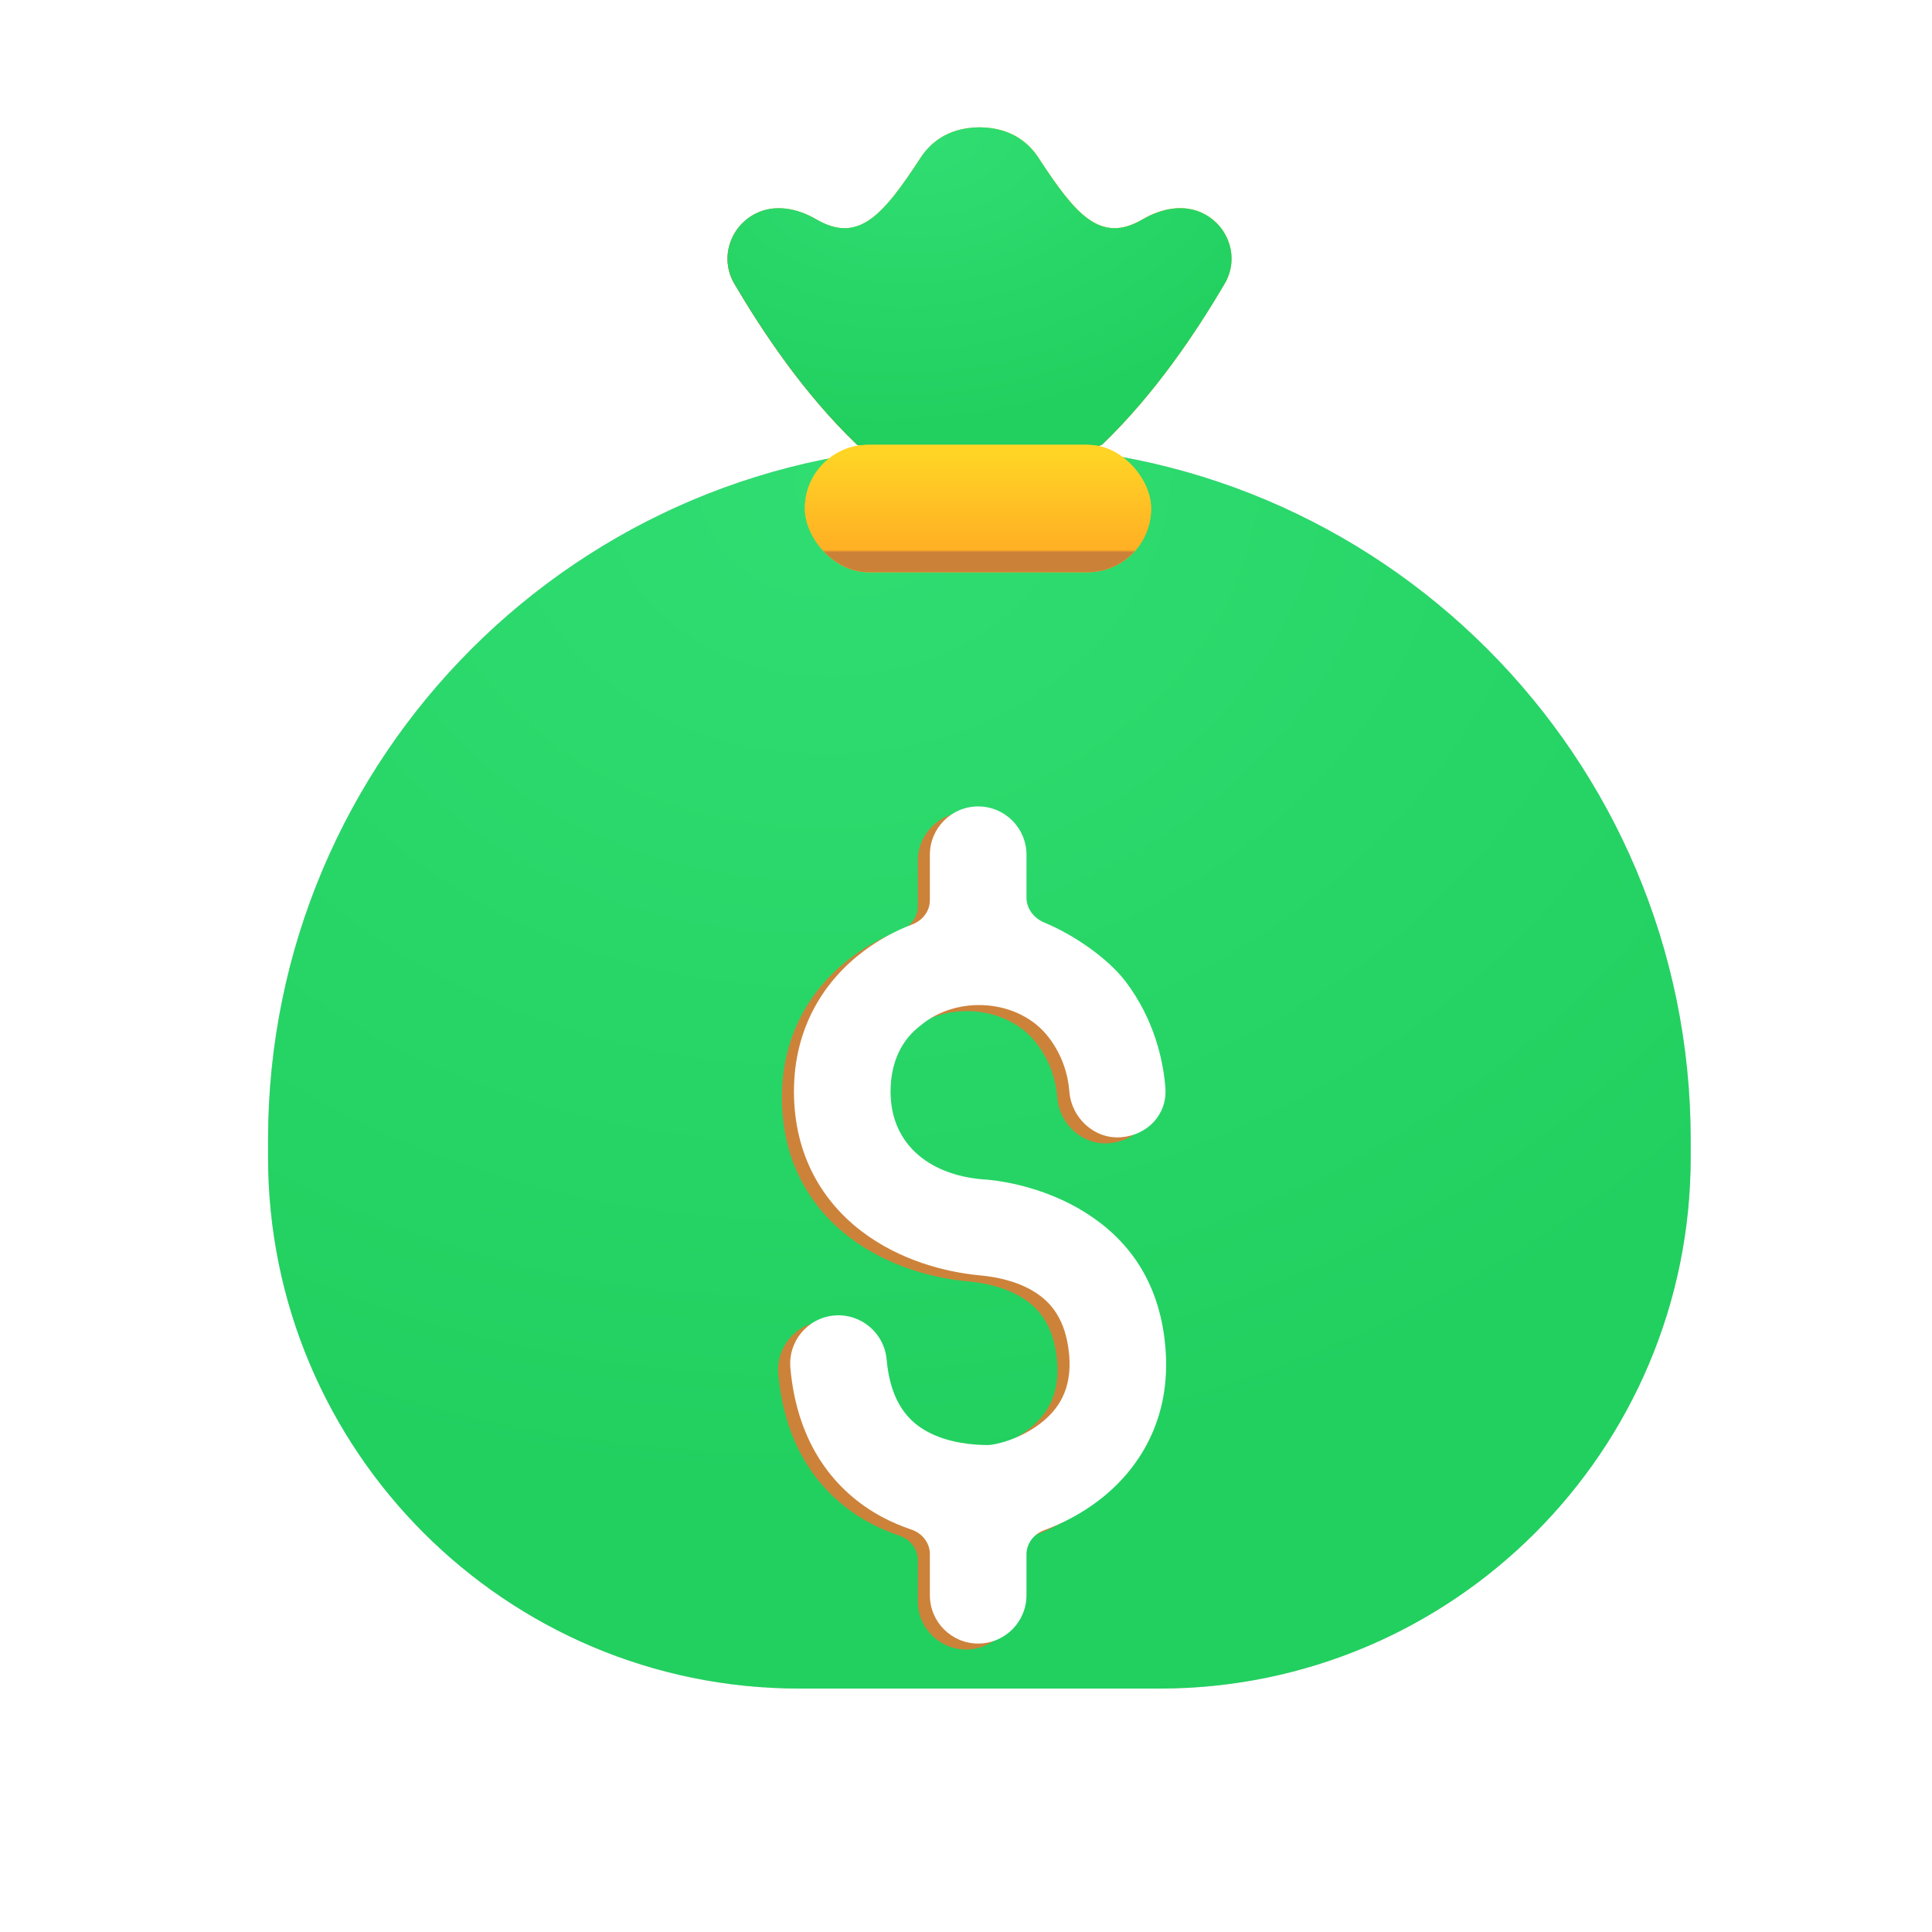 <svg width="20" height="20" viewBox="0 0 20 20" fill="none" xmlns="http://www.w3.org/2000/svg">
<g filter="url(#filter0_i_7167_23272)">
<path d="M2.775 13.051C2.775 9.081 5.993 5.863 9.963 5.863H10.315C14.284 5.863 17.502 9.081 17.502 13.051V13.229C17.502 16.267 15.04 18.73 12.002 18.73H8.275C5.238 18.73 2.775 16.267 2.775 13.229V13.051Z" fill="#D9D9D9"/>
<path d="M2.775 13.051C2.775 9.081 5.993 5.863 9.963 5.863H10.315C14.284 5.863 17.502 9.081 17.502 13.051V13.229C17.502 16.267 15.04 18.73 12.002 18.73H8.275C5.238 18.73 2.775 16.267 2.775 13.229V13.051Z" fill="url(#paint0_radial_7167_23272)"/>
</g>
<path d="M7.601 2.935C7.895 3.435 8.323 4.078 8.873 4.604L10.14 5L11.407 4.604C11.957 4.078 12.385 3.435 12.679 2.935C12.831 2.676 12.726 2.347 12.459 2.211C12.258 2.109 12.024 2.157 11.829 2.271C11.391 2.526 11.137 2.225 10.75 1.633C10.556 1.336 10.259 1.32 10.14 1.318C10.021 1.32 9.724 1.336 9.53 1.633C9.143 2.225 8.889 2.526 8.451 2.271C8.257 2.157 8.022 2.109 7.821 2.211C7.554 2.347 7.45 2.676 7.601 2.935Z" fill="url(#paint1_linear_7167_23272)"/>
<path d="M7.601 2.935C7.895 3.435 8.323 4.078 8.873 4.604L10.14 5L11.407 4.604C11.957 4.078 12.385 3.435 12.679 2.935C12.831 2.676 12.726 2.347 12.459 2.211C12.258 2.109 12.024 2.157 11.829 2.271C11.391 2.526 11.137 2.225 10.75 1.633C10.556 1.336 10.259 1.32 10.14 1.318C10.021 1.32 9.724 1.336 9.53 1.633C9.143 2.225 8.889 2.526 8.451 2.271C8.257 2.157 8.022 2.109 7.821 2.211C7.554 2.347 7.45 2.676 7.601 2.935Z" fill="url(#paint2_linear_7167_23272)"/>
<path d="M7.601 2.935C7.895 3.435 8.323 4.078 8.873 4.604L10.14 5L11.407 4.604C11.957 4.078 12.385 3.435 12.679 2.935C12.831 2.676 12.726 2.347 12.459 2.211C12.258 2.109 12.024 2.157 11.829 2.271C11.391 2.526 11.137 2.225 10.75 1.633C10.556 1.336 10.259 1.32 10.14 1.318C10.021 1.32 9.724 1.336 9.53 1.633C9.143 2.225 8.889 2.526 8.451 2.271C8.257 2.157 8.022 2.109 7.821 2.211C7.554 2.347 7.45 2.676 7.601 2.935Z" fill="url(#paint3_linear_7167_23272)"/>
<path d="M7.601 2.935C7.895 3.435 8.323 4.078 8.873 4.604L10.14 5L11.407 4.604C11.957 4.078 12.385 3.435 12.679 2.935C12.831 2.676 12.726 2.347 12.459 2.211C12.258 2.109 12.024 2.157 11.829 2.271C11.391 2.526 11.137 2.225 10.75 1.633C10.556 1.336 10.259 1.32 10.14 1.318C10.021 1.32 9.724 1.336 9.53 1.633C9.143 2.225 8.889 2.526 8.451 2.271C8.257 2.157 8.022 2.109 7.821 2.211C7.554 2.347 7.45 2.676 7.601 2.935Z" fill="url(#paint4_linear_7167_23272)"/>
<path d="M7.601 2.935C7.895 3.435 8.323 4.078 8.873 4.604L10.14 5L11.407 4.604C11.957 4.078 12.385 3.435 12.679 2.935C12.831 2.676 12.726 2.347 12.459 2.211C12.258 2.109 12.024 2.157 11.829 2.271C11.391 2.526 11.137 2.225 10.75 1.633C10.556 1.336 10.259 1.32 10.14 1.318C10.021 1.32 9.724 1.336 9.53 1.633C9.143 2.225 8.889 2.526 8.451 2.271C8.257 2.157 8.022 2.109 7.821 2.211C7.554 2.347 7.45 2.676 7.601 2.935Z" fill="url(#paint5_radial_7167_23272)"/>
<path d="M7.601 2.935C7.895 3.435 8.323 4.078 8.873 4.604L10.14 5L11.407 4.604C11.957 4.078 12.385 3.435 12.679 2.935C12.831 2.676 12.726 2.347 12.459 2.211C12.258 2.109 12.024 2.157 11.829 2.271C11.391 2.526 11.137 2.225 10.75 1.633C10.556 1.336 10.259 1.32 10.14 1.318C10.021 1.32 9.724 1.336 9.53 1.633C9.143 2.225 8.889 2.526 8.451 2.271C8.257 2.157 8.022 2.109 7.821 2.211C7.554 2.347 7.45 2.676 7.601 2.935Z" fill="url(#paint6_radial_7167_23272)"/>
<path d="M7.601 2.935C7.895 3.435 8.323 4.078 8.873 4.604L10.14 5L11.407 4.604C11.957 4.078 12.385 3.435 12.679 2.935C12.831 2.676 12.726 2.347 12.459 2.211C12.258 2.109 12.024 2.157 11.829 2.271C11.391 2.526 11.137 2.225 10.75 1.633C10.556 1.336 10.259 1.32 10.14 1.318C10.021 1.32 9.724 1.336 9.53 1.633C9.143 2.225 8.889 2.526 8.451 2.271C8.257 2.157 8.022 2.109 7.821 2.211C7.554 2.347 7.45 2.676 7.601 2.935Z" fill="url(#paint7_radial_7167_23272)"/>
<path d="M7.601 2.935C7.895 3.435 8.323 4.078 8.873 4.604L10.14 5L11.407 4.604C11.957 4.078 12.385 3.435 12.679 2.935C12.831 2.676 12.726 2.347 12.459 2.211C12.258 2.109 12.024 2.157 11.829 2.271C11.391 2.526 11.137 2.225 10.75 1.633C10.556 1.336 10.259 1.32 10.14 1.318C10.021 1.32 9.724 1.336 9.53 1.633C9.143 2.225 8.889 2.526 8.451 2.271C8.257 2.157 8.022 2.109 7.821 2.211C7.554 2.347 7.45 2.676 7.601 2.935Z" fill="url(#paint8_radial_7167_23272)"/>
<path d="M10.501 8.91C10.501 8.634 10.277 8.41 10.001 8.41C9.725 8.41 9.501 8.634 9.501 8.91V9.382C9.501 9.494 9.426 9.591 9.322 9.631C9.148 9.697 8.976 9.789 8.817 9.908C8.418 10.206 8.094 10.688 8.094 11.361C8.094 12.024 8.392 12.504 8.798 12.812C9.184 13.105 9.651 13.232 10.023 13.265C10.174 13.279 10.399 13.319 10.586 13.437C10.748 13.539 10.909 13.713 10.943 14.087C10.975 14.445 10.83 14.657 10.64 14.802C10.421 14.969 10.167 15.021 10.103 15.021C9.952 15.021 9.694 15.002 9.476 14.883C9.292 14.783 9.094 14.594 9.053 14.134C9.028 13.859 8.785 13.656 8.51 13.681C8.235 13.705 8.032 13.948 8.057 14.223C8.128 15.023 8.526 15.505 8.999 15.762C9.103 15.819 9.209 15.863 9.312 15.898C9.421 15.935 9.501 16.034 9.501 16.149V16.576C9.501 16.852 9.725 17.076 10.001 17.076C10.277 17.076 10.501 16.852 10.501 16.576V16.154C10.501 16.041 10.577 15.943 10.683 15.904C10.871 15.835 11.067 15.734 11.246 15.597C11.662 15.28 12.007 14.753 11.938 13.997C11.875 13.296 11.524 12.875 11.113 12.616C10.729 12.373 10.307 12.293 10.098 12.274C9.53 12.245 9.094 11.932 9.094 11.361C9.094 11.048 9.218 10.818 9.402 10.68C9.783 10.358 10.43 10.402 10.735 10.807C10.871 10.986 10.931 11.184 10.945 11.361C10.966 11.637 11.204 11.856 11.479 11.835C11.755 11.814 11.96 11.598 11.939 11.323C11.917 11.035 11.822 10.614 11.531 10.229C11.341 9.977 10.982 9.735 10.687 9.614C10.58 9.57 10.501 9.47 10.501 9.355V8.91Z" fill="#CD823A"/>
<path d="M10.626 8.848C10.626 8.572 10.402 8.348 10.126 8.348C9.85 8.348 9.626 8.572 9.626 8.848V9.32C9.626 9.431 9.551 9.528 9.447 9.568C9.273 9.634 9.101 9.726 8.942 9.845C8.543 10.143 8.219 10.626 8.219 11.299C8.219 11.961 8.517 12.441 8.923 12.749C9.309 13.042 9.776 13.169 10.148 13.203C10.299 13.217 10.524 13.257 10.711 13.375C10.873 13.476 11.034 13.651 11.068 14.025C11.1 14.383 10.955 14.595 10.765 14.739C10.546 14.906 10.292 14.959 10.228 14.959C10.077 14.959 9.819 14.939 9.601 14.821C9.417 14.721 9.219 14.532 9.178 14.072C9.153 13.797 8.91 13.594 8.635 13.618C8.36 13.643 8.157 13.886 8.182 14.161C8.253 14.96 8.651 15.443 9.124 15.7C9.228 15.756 9.334 15.8 9.437 15.835C9.546 15.872 9.626 15.971 9.626 16.087V16.514C9.626 16.79 9.85 17.014 10.126 17.014C10.402 17.014 10.626 16.79 10.626 16.514V16.091C10.626 15.978 10.702 15.88 10.808 15.841C10.996 15.772 11.192 15.671 11.371 15.535C11.787 15.218 12.132 14.691 12.063 13.934C12 13.234 11.649 12.812 11.238 12.554C10.854 12.311 10.432 12.231 10.223 12.212C9.655 12.182 9.219 11.869 9.219 11.299C9.219 10.986 9.343 10.756 9.527 10.618C9.908 10.295 10.555 10.339 10.86 10.744C10.996 10.924 11.056 11.121 11.07 11.299C11.091 11.574 11.329 11.794 11.604 11.773C11.88 11.751 12.085 11.536 12.064 11.261C12.042 10.973 11.947 10.552 11.656 10.166C11.466 9.914 11.107 9.673 10.812 9.551C10.705 9.507 10.626 9.408 10.626 9.293V8.848Z" fill="white"/>
<rect x="8.332" y="4.605" width="3.584" height="1.318" rx="0.657" fill="url(#paint9_linear_7167_23272)"/>
<rect x="8.332" y="4.605" width="3.584" height="1.318" rx="0.657" fill="url(#paint10_linear_7167_23272)"/>
<rect x="8.332" y="4.605" width="3.584" height="1.318" rx="0.657" fill="url(#paint11_linear_7167_23272)"/>
<defs>
<filter id="filter0_i_7167_23272" x="2.775" y="4.613" width="14.727" height="14.117" filterUnits="userSpaceOnUse" color-interpolation-filters="sRGB">
<feFlood flood-opacity="0" result="BackgroundImageFix"/>
<feBlend mode="normal" in="SourceGraphic" in2="BackgroundImageFix" result="shape"/>
<feColorMatrix in="SourceAlpha" type="matrix" values="0 0 0 0 0 0 0 0 0 0 0 0 0 0 0 0 0 0 127 0" result="hardAlpha"/>
<feOffset dy="-1.25"/>
<feGaussianBlur stdDeviation="0.625"/>
<feComposite in2="hardAlpha" operator="arithmetic" k2="-1" k3="1"/>
<feColorMatrix type="matrix" values="0 0 0 0 0 0 0 0 0 0 0 0 0 0 0 0 0 0 0.25 0"/>
<feBlend mode="normal" in2="shape" result="effect1_innerShadow_7167_23272"/>
</filter>
<radialGradient id="paint0_radial_7167_23272" cx="0" cy="0" r="1" gradientUnits="userSpaceOnUse" gradientTransform="translate(8.75 6.249) rotate(83.421) scale(10.393 12.691)">
<stop stop-color="#30DD72"/>
<stop offset="1" stop-color="#21D05F"/>
</radialGradient>
<linearGradient id="paint1_linear_7167_23272" x1="10.924" y1="2.432" x2="10.14" y2="4.604" gradientUnits="userSpaceOnUse">
<stop stop-color="#F3C048"/>
<stop offset="1" stop-color="#E67A41"/>
</linearGradient>
<linearGradient id="paint2_linear_7167_23272" x1="8.438" y1="4.688" x2="9.375" y2="4.062" gradientUnits="userSpaceOnUse">
<stop offset="0.181" stop-color="#CE6226"/>
<stop offset="0.714" stop-color="#CE6226" stop-opacity="0"/>
</linearGradient>
<linearGradient id="paint3_linear_7167_23272" x1="11.967" y1="4.849" x2="11.193" y2="4.153" gradientUnits="userSpaceOnUse">
<stop offset="0.181" stop-color="#CE6226"/>
<stop offset="0.714" stop-color="#CE6226" stop-opacity="0"/>
</linearGradient>
<linearGradient id="paint4_linear_7167_23272" x1="11.193" y1="4.773" x2="11.193" y2="4.153" gradientUnits="userSpaceOnUse">
<stop offset="0.181" stop-color="#CE6226"/>
<stop offset="0.714" stop-color="#CE6226" stop-opacity="0"/>
</linearGradient>
<radialGradient id="paint5_radial_7167_23272" cx="0" cy="0" r="1" gradientUnits="userSpaceOnUse" gradientTransform="translate(10.382 2.697) rotate(97.216) scale(1.923 1.953)">
<stop stop-color="#FFC655"/>
<stop offset="1" stop-color="#FFC655" stop-opacity="0"/>
</radialGradient>
<radialGradient id="paint6_radial_7167_23272" cx="0" cy="0" r="1" gradientUnits="userSpaceOnUse" gradientTransform="translate(11.563 1.562) rotate(113.199) scale(2.38 3.739)">
<stop offset="0.261" stop-color="#FFE362"/>
<stop offset="0.44" stop-color="#FFE362" stop-opacity="0"/>
</radialGradient>
<radialGradient id="paint7_radial_7167_23272" cx="0" cy="0" r="1" gradientUnits="userSpaceOnUse" gradientTransform="translate(11.813 2.11) rotate(-17.413) scale(0.713 0.361)">
<stop offset="0.171" stop-color="#A27425"/>
<stop offset="1" stop-color="#D7AA5D" stop-opacity="0"/>
</radialGradient>
<radialGradient id="paint8_radial_7167_23272" cx="0" cy="0" r="1" gradientUnits="userSpaceOnUse" gradientTransform="translate(9.648 1.429) rotate(81.873) scale(2.984 4.481)">
<stop stop-color="#30DD72"/>
<stop offset="1" stop-color="#21D05F"/>
</radialGradient>
<linearGradient id="paint9_linear_7167_23272" x1="10.124" y1="4.705" x2="10.124" y2="5.749" gradientUnits="userSpaceOnUse">
<stop stop-color="#FFD425"/>
<stop offset="1" stop-color="#FFAD24"/>
</linearGradient>
<linearGradient id="paint10_linear_7167_23272" x1="10.124" y1="4.705" x2="10.124" y2="5.749" gradientUnits="userSpaceOnUse">
<stop stop-color="#FFD425"/>
<stop offset="1" stop-color="#FFAD24"/>
</linearGradient>
<linearGradient id="paint11_linear_7167_23272" x1="10.994" y1="5.924" x2="10.994" y2="5.692" gradientUnits="userSpaceOnUse">
<stop offset="0.894" stop-color="#CC8139"/>
<stop offset="1" stop-color="#CC8139" stop-opacity="0"/>
</linearGradient>
</defs>
</svg>

